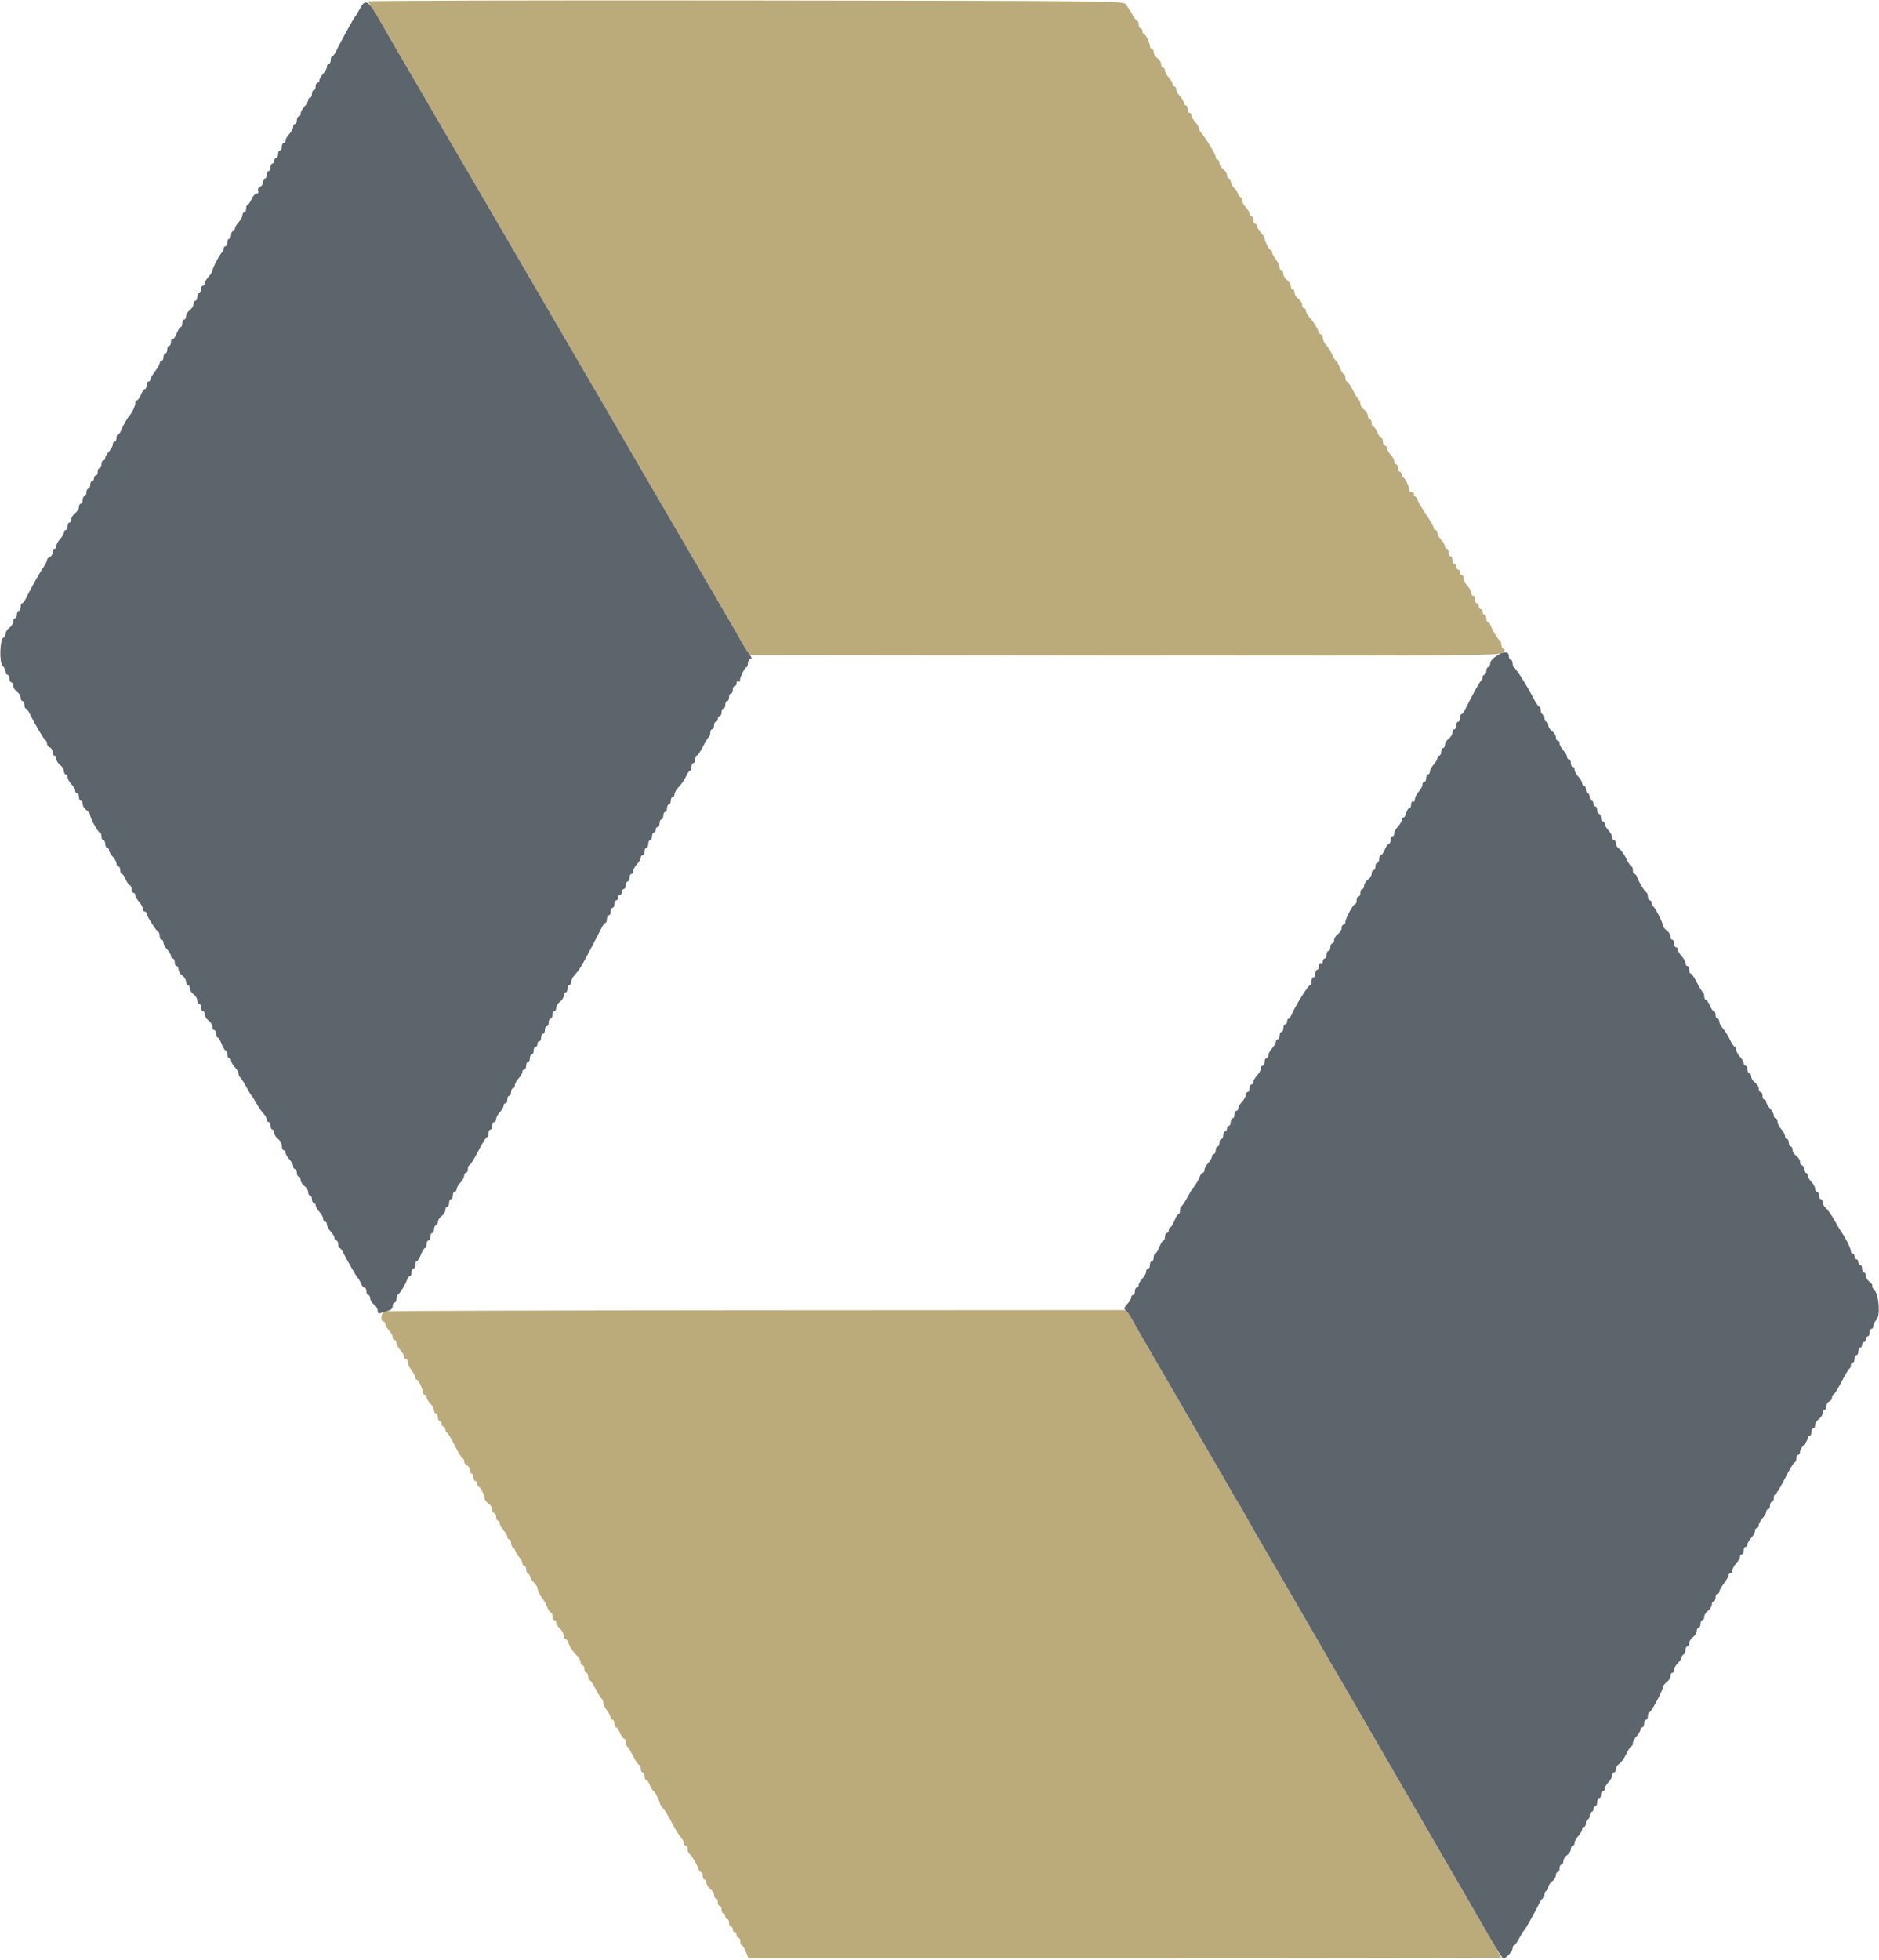 <svg id="svg" version="1.1" xmlns="http://www.w3.org/2000/svg" xmlns:xlink="http://www.w3.org/1999/xlink" width="400" height="417.108" viewBox="0, 0, 400,417.108"><g id="svgg"><path id="path0" d="M78.239 0.306 C 78.480 0.468,79.718 2.400,80.990 4.600 C 83.821 9.496,84.163 10.085,86.800 14.600 C 87.956 16.580,89.240 18.785,89.651 19.500 C 90.063 20.215,90.737 21.385,91.149 22.100 C 91.560 22.815,92.794 24.930,93.890 26.800 C 96.712 31.615,104.015 44.131,107.310 49.800 C 110.707 55.645,110.961 56.082,113.600 60.600 C 114.756 62.580,116.014 64.740,116.394 65.400 C 116.775 66.060,119.926 71.460,123.398 77.400 C 126.870 83.340,130.046 88.785,130.455 89.500 C 131.956 92.119,132.741 93.474,134.800 97.000 C 135.956 98.980,137.214 101.140,137.594 101.800 C 137.975 102.460,141.126 107.860,144.598 113.800 C 148.070 119.740,151.223 125.140,151.604 125.800 C 151.985 126.460,153.244 128.620,154.400 130.600 C 156.668 134.482,157.728 136.317,158.791 138.200 L 159.469 139.400 239.234 139.488 C 311.507 139.567,319.075 139.516,319.800 138.942 C 320.354 138.503,320.446 138.251,320.100 138.121 C 319.825 138.018,319.600 137.603,319.600 137.200 C 319.600 136.797,319.465 136.407,319.300 136.333 C 318.924 136.166,317.625 134.036,317.329 133.100 C 317.207 132.715,316.948 132.400,316.753 132.400 C 316.559 132.400,316.400 132.040,316.400 131.600 C 316.400 131.160,316.220 130.800,316.000 130.800 C 315.780 130.800,315.600 130.530,315.600 130.200 C 315.600 129.870,315.420 129.600,315.200 129.600 C 314.980 129.600,314.800 129.330,314.800 129.000 C 314.800 128.670,314.620 128.400,314.400 128.400 C 314.180 128.400,314.000 128.040,314.000 127.600 C 314.000 127.160,313.820 126.800,313.600 126.800 C 313.380 126.800,313.200 126.522,313.200 126.183 C 313.200 125.844,312.840 125.180,312.400 124.708 C 311.960 124.236,311.600 123.523,311.600 123.125 C 311.600 122.726,311.420 122.400,311.200 122.400 C 310.980 122.400,310.800 122.130,310.800 121.800 C 310.800 121.470,310.620 121.200,310.400 121.200 C 310.180 121.200,310.000 120.930,310.000 120.600 C 310.000 120.270,309.820 120.000,309.600 120.000 C 309.380 120.000,309.200 119.640,309.200 119.200 C 309.200 118.760,309.020 118.400,308.800 118.400 C 308.580 118.400,308.400 118.040,308.400 117.600 C 308.400 117.160,308.220 116.800,308.000 116.800 C 307.780 116.800,307.600 116.564,307.600 116.275 C 307.600 115.987,307.240 115.364,306.800 114.892 C 306.360 114.420,306.000 113.756,306.000 113.417 C 306.000 113.078,305.820 112.800,305.600 112.800 C 305.380 112.800,305.200 112.607,305.200 112.372 C 305.200 112.137,304.705 111.189,304.100 110.265 C 302.119 107.242,301.979 107.007,301.742 106.300 C 301.612 105.915,301.337 105.600,301.130 105.600 C 300.922 105.600,300.864 105.420,301.000 105.200 C 301.136 104.980,300.967 104.800,300.624 104.800 C 300.281 104.800,300.000 104.566,300.000 104.280 C 300.000 103.544,299.059 101.607,298.700 101.603 C 298.535 101.601,298.400 101.330,298.400 101.000 C 298.400 100.670,298.220 100.400,298.000 100.400 C 297.780 100.400,297.600 100.040,297.600 99.600 C 297.600 99.160,297.420 98.800,297.200 98.800 C 296.980 98.800,296.800 98.522,296.800 98.183 C 296.800 97.844,296.440 97.180,296.000 96.708 C 295.560 96.236,295.200 95.613,295.200 95.325 C 295.200 95.036,295.020 94.800,294.800 94.800 C 294.580 94.800,294.400 94.440,294.400 94.000 C 294.400 93.560,294.242 93.200,294.049 93.200 C 293.855 93.200,293.473 92.660,293.200 92.000 C 292.927 91.340,292.545 90.800,292.351 90.800 C 292.158 90.800,292.000 90.440,292.000 90.000 C 292.000 89.560,291.820 89.200,291.600 89.200 C 291.380 89.200,291.200 88.880,291.200 88.488 C 291.200 88.097,290.840 87.517,290.400 87.200 C 289.960 86.883,289.600 86.318,289.600 85.945 C 289.600 85.572,289.465 85.207,289.300 85.133 C 289.135 85.060,288.567 84.145,288.037 83.100 C 287.508 82.055,286.923 81.200,286.737 81.200 C 286.552 81.200,286.400 80.840,286.400 80.400 C 286.400 79.960,286.254 79.600,286.075 79.600 C 285.896 79.600,285.502 78.970,285.200 78.200 C 284.898 77.430,284.548 76.800,284.423 76.800 C 284.298 76.800,283.936 76.215,283.620 75.500 C 283.303 74.785,282.720 73.851,282.322 73.425 C 281.925 72.998,281.600 72.323,281.600 71.925 C 281.600 71.526,281.441 71.200,281.247 71.200 C 281.052 71.200,280.788 70.885,280.658 70.500 C 280.376 69.660,279.652 68.531,278.700 67.446 C 278.315 67.008,278.000 66.413,278.000 66.125 C 278.000 65.836,277.820 65.600,277.600 65.600 C 277.380 65.600,277.200 65.280,277.200 64.888 C 277.200 64.497,276.840 63.917,276.400 63.600 C 275.960 63.283,275.600 62.703,275.600 62.312 C 275.600 61.920,275.420 61.600,275.200 61.600 C 274.980 61.600,274.800 61.280,274.800 60.888 C 274.800 60.497,274.440 59.917,274.000 59.600 C 273.560 59.283,273.200 58.703,273.200 58.312 C 273.200 57.920,273.020 57.600,272.800 57.600 C 272.580 57.600,272.396 57.285,272.391 56.900 C 272.386 56.515,272.030 55.750,271.600 55.200 C 271.170 54.650,270.814 53.975,270.809 53.700 C 270.804 53.425,270.665 53.199,270.500 53.197 C 270.189 53.194,269.200 51.297,269.200 50.704 C 269.200 50.518,268.840 49.980,268.400 49.508 C 267.960 49.036,267.600 48.413,267.600 48.125 C 267.600 47.836,267.420 47.600,267.200 47.600 C 266.980 47.600,266.800 47.240,266.800 46.800 C 266.800 46.360,266.620 46.000,266.400 46.000 C 266.180 46.000,266.000 45.764,266.000 45.475 C 266.000 45.187,265.640 44.564,265.200 44.092 C 264.760 43.620,264.400 42.971,264.400 42.650 C 264.400 42.329,264.233 42.007,264.030 41.933 C 263.826 41.860,263.601 41.530,263.530 41.200 C 263.458 40.870,263.085 40.309,262.700 39.953 C 262.315 39.597,262.000 39.012,262.000 38.653 C 262.000 38.294,261.820 38.000,261.600 38.000 C 261.380 38.000,261.200 37.680,261.200 37.288 C 261.200 36.897,260.840 36.317,260.400 36.000 C 259.960 35.683,259.600 35.103,259.600 34.712 C 259.600 34.320,259.420 34.000,259.200 34.000 C 258.980 34.000,258.800 33.726,258.800 33.390 C 258.800 32.862,256.788 29.545,255.601 28.117 C 255.381 27.851,255.200 27.439,255.200 27.200 C 255.200 26.962,254.840 26.380,254.400 25.908 C 253.960 25.436,253.600 24.813,253.600 24.525 C 253.600 24.236,253.420 24.000,253.200 24.000 C 252.980 24.000,252.800 23.640,252.800 23.200 C 252.800 22.760,252.620 22.400,252.400 22.400 C 252.180 22.400,252.000 22.164,252.000 21.875 C 252.000 21.587,251.640 20.964,251.200 20.492 C 250.760 20.020,250.400 19.356,250.400 19.017 C 250.400 18.678,250.220 18.400,250.000 18.400 C 249.780 18.400,249.600 18.164,249.600 17.875 C 249.600 17.587,249.240 16.964,248.800 16.492 C 248.360 16.020,248.000 15.356,248.000 15.017 C 248.000 14.678,247.820 14.400,247.600 14.400 C 247.380 14.400,247.200 14.080,247.200 13.688 C 247.200 13.297,246.840 12.717,246.400 12.400 C 245.960 12.083,245.600 11.503,245.600 11.112 C 245.600 10.720,245.420 10.400,245.200 10.400 C 244.980 10.400,244.800 10.166,244.800 9.880 C 244.800 9.144,243.859 7.207,243.500 7.203 C 243.335 7.201,243.200 6.930,243.200 6.600 C 243.200 6.270,243.020 6.000,242.800 6.000 C 242.580 6.000,242.400 5.640,242.400 5.200 C 242.400 4.760,242.250 4.400,242.068 4.400 C 241.885 4.400,241.480 3.905,241.168 3.300 C 240.856 2.695,240.511 2.110,240.401 2.000 C 240.290 1.890,240.000 1.440,239.756 1.000 C 239.315 0.205,238.849 0.199,158.556 0.106 C 114.140 0.054,77.997 0.144,78.239 0.306 M81.900 279.076 C 81.158 279.270,80.885 281.200,81.600 281.200 C 81.820 281.200,82.000 281.436,82.000 281.725 C 82.000 282.013,82.360 282.636,82.800 283.108 C 83.240 283.580,83.600 284.244,83.600 284.583 C 83.600 284.922,83.780 285.200,84.000 285.200 C 84.220 285.200,84.400 285.478,84.400 285.817 C 84.400 286.156,84.760 286.820,85.200 287.292 C 85.640 287.764,86.000 288.387,86.000 288.675 C 86.000 288.964,86.180 289.200,86.400 289.200 C 86.620 289.200,86.804 289.515,86.809 289.900 C 86.814 290.285,87.170 291.050,87.600 291.600 C 88.030 292.150,88.386 292.825,88.391 293.100 C 88.396 293.375,88.535 293.601,88.700 293.603 C 89.059 293.607,90.000 295.544,90.000 296.280 C 90.000 296.566,90.180 296.800,90.400 296.800 C 90.620 296.800,90.800 297.036,90.800 297.325 C 90.800 297.613,91.160 298.236,91.600 298.708 C 92.040 299.180,92.400 299.844,92.400 300.183 C 92.400 300.522,92.580 300.800,92.800 300.800 C 93.020 300.800,93.200 301.160,93.200 301.600 C 93.200 302.040,93.380 302.400,93.600 302.400 C 93.820 302.400,94.000 302.670,94.000 303.000 C 94.000 303.330,94.180 303.600,94.400 303.600 C 94.620 303.600,94.800 303.870,94.800 304.200 C 94.800 304.530,94.935 304.803,95.100 304.806 C 95.265 304.810,96.026 306.070,96.791 307.606 C 97.556 309.143,98.321 310.400,98.491 310.400 C 98.661 310.400,98.800 310.676,98.800 311.013 C 98.800 311.349,99.070 311.729,99.400 311.855 C 99.730 311.982,100.000 312.426,100.000 312.843 C 100.000 313.259,100.180 313.600,100.400 313.600 C 100.620 313.600,100.800 313.960,100.800 314.400 C 100.800 314.840,100.980 315.200,101.200 315.200 C 101.420 315.200,101.600 315.470,101.600 315.800 C 101.600 316.130,101.735 316.401,101.900 316.403 C 102.237 316.407,103.200 318.325,103.200 318.991 C 103.200 319.229,103.560 319.683,104.000 320.000 C 104.440 320.317,104.800 320.897,104.800 321.288 C 104.800 321.680,104.980 322.000,105.200 322.000 C 105.420 322.000,105.600 322.360,105.600 322.800 C 105.600 323.240,105.780 323.600,106.000 323.600 C 106.220 323.600,106.400 323.878,106.400 324.217 C 106.400 324.556,106.760 325.220,107.200 325.692 C 107.640 326.164,108.000 326.787,108.000 327.075 C 108.000 327.364,108.180 327.600,108.400 327.600 C 108.620 327.600,108.800 327.945,108.800 328.367 C 108.800 328.788,108.967 329.193,109.170 329.267 C 109.374 329.340,109.599 329.663,109.670 329.984 C 109.742 330.306,110.115 330.925,110.500 331.360 C 110.885 331.795,111.200 332.387,111.200 332.675 C 111.200 332.964,111.380 333.200,111.600 333.200 C 111.820 333.200,112.000 333.545,112.000 333.967 C 112.000 334.388,112.167 334.793,112.370 334.867 C 112.574 334.940,112.799 335.270,112.870 335.600 C 112.942 335.930,113.315 336.491,113.700 336.847 C 114.085 337.203,114.400 337.700,114.400 337.952 C 114.400 338.422,115.215 340.040,115.632 340.400 C 115.760 340.510,116.119 341.185,116.430 341.900 C 116.741 342.615,117.131 343.200,117.298 343.200 C 117.464 343.200,117.600 343.560,117.600 344.000 C 117.600 344.440,117.780 344.800,118.000 344.800 C 118.220 344.800,118.400 345.042,118.400 345.338 C 118.400 345.634,118.760 346.202,119.200 346.600 C 119.640 346.998,120.000 347.656,120.000 348.062 C 120.000 348.468,120.159 348.800,120.353 348.800 C 120.548 348.800,120.812 349.115,120.942 349.500 C 121.265 350.462,122.063 351.661,122.900 352.441 C 123.285 352.800,123.600 353.388,123.600 353.747 C 123.600 354.106,123.780 354.400,124.000 354.400 C 124.220 354.400,124.400 354.760,124.400 355.200 C 124.400 355.640,124.580 356.000,124.800 356.000 C 125.020 356.000,125.200 356.360,125.200 356.800 C 125.200 357.240,125.352 357.600,125.537 357.600 C 125.723 357.600,126.308 358.455,126.837 359.500 C 127.367 360.545,127.935 361.460,128.100 361.533 C 128.265 361.607,128.404 361.967,128.409 362.333 C 128.414 362.700,128.770 363.450,129.200 364.000 C 129.630 364.550,129.986 365.225,129.991 365.500 C 129.996 365.775,130.180 366.000,130.400 366.000 C 130.620 366.000,130.800 366.360,130.800 366.800 C 130.800 367.240,130.958 367.600,131.151 367.600 C 131.345 367.600,131.727 368.140,132.000 368.800 C 132.273 369.460,132.655 370.000,132.849 370.000 C 133.042 370.000,133.200 370.345,133.200 370.767 C 133.200 371.188,133.335 371.593,133.500 371.667 C 133.665 371.740,134.233 372.655,134.763 373.700 C 135.292 374.745,135.877 375.600,136.063 375.600 C 136.248 375.600,136.400 375.960,136.400 376.400 C 136.400 376.840,136.580 377.200,136.800 377.200 C 137.020 377.200,137.200 377.560,137.200 378.000 C 137.200 378.440,137.358 378.800,137.551 378.800 C 137.745 378.800,138.127 379.340,138.400 380.000 C 138.673 380.660,139.011 381.200,139.151 381.200 C 139.389 381.200,140.396 383.199,140.506 383.888 C 140.533 384.059,140.835 384.501,141.178 384.869 C 141.520 385.237,142.340 386.587,143.000 387.869 C 143.660 389.151,144.515 390.549,144.900 390.975 C 145.285 391.402,145.600 391.987,145.600 392.275 C 145.600 392.564,145.780 392.800,146.000 392.800 C 146.220 392.800,146.400 393.145,146.400 393.567 C 146.400 393.988,146.535 394.393,146.700 394.467 C 147.076 394.634,148.375 396.764,148.671 397.700 C 148.793 398.085,149.052 398.400,149.247 398.400 C 149.441 398.400,149.600 398.760,149.600 399.200 C 149.600 399.640,149.780 400.000,150.000 400.000 C 150.220 400.000,150.400 400.320,150.400 400.712 C 150.400 401.103,150.760 401.683,151.200 402.000 C 151.640 402.317,152.000 402.897,152.000 403.288 C 152.000 403.680,152.180 404.000,152.400 404.000 C 152.620 404.000,152.800 404.360,152.800 404.800 C 152.800 405.240,152.980 405.600,153.200 405.600 C 153.420 405.600,153.600 405.960,153.600 406.400 C 153.600 406.840,153.780 407.200,154.000 407.200 C 154.220 407.200,154.400 407.470,154.400 407.800 C 154.400 408.130,154.580 408.400,154.800 408.400 C 155.020 408.400,155.200 408.760,155.200 409.200 C 155.200 409.640,155.380 410.000,155.600 410.000 C 155.820 410.000,156.000 410.270,156.000 410.600 C 156.000 410.930,156.180 411.200,156.400 411.200 C 156.620 411.200,156.800 411.470,156.800 411.800 C 156.800 412.130,156.980 412.400,157.200 412.400 C 157.420 412.400,157.600 412.760,157.600 413.200 C 157.600 413.640,157.746 414.000,157.925 414.000 C 158.104 414.000,158.498 414.630,158.800 415.400 L 159.349 416.800 239.475 416.800 C 283.544 416.800,319.600 416.733,319.600 416.652 C 319.600 416.570,318.406 414.455,316.946 411.952 C 315.486 409.448,313.956 406.815,313.546 406.100 C 312.212 403.774,306.936 394.663,304.802 391.000 C 303.985 389.598,292.651 370.014,291.549 368.100 C 291.137 367.385,290.463 366.215,290.051 365.500 C 289.640 364.785,288.356 362.580,287.200 360.600 C 284.414 355.830,284.579 356.114,277.800 344.400 C 270.906 332.487,271.119 332.854,268.397 328.200 C 267.239 326.220,265.750 323.610,265.088 322.400 C 264.426 321.190,263.750 320.020,263.585 319.800 C 263.420 319.580,262.906 318.725,262.443 317.900 C 261.340 315.937,261.002 315.352,254.989 305.000 C 252.178 300.160,248.263 293.410,246.290 290.000 C 244.317 286.590,242.335 283.170,241.886 282.400 C 241.437 281.630,240.816 280.505,240.505 279.900 L 239.941 278.800 161.271 278.846 C 118.002 278.872,82.285 278.975,81.900 279.076 " stroke="none" fill="#bbab7b" fill-rule="evenodd"></path><path id="path1" d="M76.595 1.900 C 76.162 2.725,75.696 3.490,75.558 3.600 C 75.331 3.783,72.490 8.954,71.440 11.097 C 71.198 11.590,70.865 11.995,70.700 11.997 C 70.535 11.999,70.400 12.360,70.400 12.800 C 70.400 13.240,70.220 13.600,70.000 13.600 C 69.780 13.600,69.600 13.878,69.600 14.217 C 69.600 14.556,69.240 15.220,68.800 15.692 C 68.360 16.164,68.000 16.787,68.000 17.075 C 68.000 17.364,67.820 17.600,67.600 17.600 C 67.380 17.600,67.200 17.960,67.200 18.400 C 67.200 18.840,67.020 19.200,66.800 19.200 C 66.580 19.200,66.400 19.560,66.400 20.000 C 66.400 20.440,66.220 20.800,66.000 20.800 C 65.780 20.800,65.600 21.036,65.600 21.325 C 65.600 21.613,65.240 22.236,64.800 22.708 C 64.360 23.180,64.000 23.844,64.000 24.183 C 64.000 24.522,63.820 24.800,63.600 24.800 C 63.380 24.800,63.200 25.160,63.200 25.600 C 63.200 26.040,63.020 26.400,62.800 26.400 C 62.580 26.400,62.400 26.678,62.400 27.017 C 62.400 27.356,62.040 28.020,61.600 28.492 C 61.160 28.964,60.800 29.587,60.800 29.875 C 60.800 30.164,60.620 30.400,60.400 30.400 C 60.180 30.400,60.000 30.760,60.000 31.200 C 60.000 31.640,59.820 32.000,59.600 32.000 C 59.380 32.000,59.200 32.360,59.200 32.800 C 59.200 33.240,59.020 33.600,58.800 33.600 C 58.580 33.600,58.400 33.870,58.400 34.200 C 58.400 34.530,58.220 34.800,58.000 34.800 C 57.780 34.800,57.600 35.160,57.600 35.600 C 57.600 36.040,57.420 36.400,57.200 36.400 C 56.980 36.400,56.800 36.760,56.800 37.200 C 56.800 37.640,56.620 38.000,56.400 38.000 C 56.180 38.000,56.000 38.341,56.000 38.757 C 56.000 39.174,55.711 39.625,55.358 39.761 C 54.992 39.901,54.815 40.263,54.946 40.603 C 55.081 40.955,54.948 41.200,54.621 41.200 C 54.316 41.200,53.828 41.740,53.536 42.400 C 53.244 43.060,52.869 43.600,52.702 43.600 C 52.536 43.600,52.400 43.960,52.400 44.400 C 52.400 44.840,52.220 45.200,52.000 45.200 C 51.780 45.200,51.600 45.478,51.600 45.817 C 51.600 46.156,51.240 46.820,50.800 47.292 C 50.360 47.764,50.000 48.387,50.000 48.675 C 50.000 48.964,49.820 49.200,49.600 49.200 C 49.380 49.200,49.200 49.560,49.200 50.000 C 49.200 50.440,49.020 50.800,48.800 50.800 C 48.580 50.800,48.400 51.160,48.400 51.600 C 48.400 52.040,48.220 52.400,48.000 52.400 C 47.780 52.400,47.600 52.655,47.600 52.967 C 47.600 53.278,47.465 53.593,47.300 53.667 C 46.935 53.829,45.200 57.124,45.200 57.655 C 45.200 57.863,44.840 58.420,44.400 58.892 C 43.960 59.364,43.600 59.987,43.600 60.275 C 43.600 60.564,43.420 60.800,43.200 60.800 C 42.980 60.800,42.800 61.160,42.800 61.600 C 42.800 62.040,42.620 62.400,42.400 62.400 C 42.180 62.400,42.000 62.760,42.000 63.200 C 42.000 63.640,41.820 64.000,41.600 64.000 C 41.380 64.000,41.200 64.320,41.200 64.712 C 41.200 65.103,40.840 65.683,40.400 66.000 C 39.960 66.317,39.600 66.897,39.600 67.288 C 39.600 67.680,39.420 68.000,39.200 68.000 C 38.980 68.000,38.800 68.360,38.800 68.800 C 38.800 69.240,38.654 69.600,38.475 69.600 C 38.296 69.600,37.905 70.222,37.607 70.982 C 37.309 71.742,36.915 72.271,36.732 72.158 C 36.550 72.045,36.400 72.323,36.400 72.776 C 36.400 73.229,36.220 73.600,36.000 73.600 C 35.780 73.600,35.600 73.960,35.600 74.400 C 35.600 74.840,35.420 75.200,35.200 75.200 C 34.980 75.200,34.800 75.560,34.800 76.000 C 34.800 76.440,34.620 76.800,34.400 76.800 C 34.180 76.800,34.000 77.008,34.000 77.262 C 34.000 77.516,33.550 78.314,33.000 79.036 C 32.450 79.757,32.000 80.539,32.000 80.773 C 32.000 81.008,31.820 81.200,31.600 81.200 C 31.380 81.200,31.200 81.560,31.200 82.000 C 31.200 82.440,31.042 82.800,30.849 82.800 C 30.655 82.800,30.273 83.340,30.000 84.000 C 29.727 84.660,29.345 85.200,29.151 85.200 C 28.958 85.200,28.800 85.472,28.800 85.805 C 28.800 86.361,28.078 87.922,27.600 88.400 C 27.204 88.796,25.946 91.015,25.729 91.700 C 25.607 92.085,25.348 92.400,25.153 92.400 C 24.959 92.400,24.800 92.760,24.800 93.200 C 24.800 93.640,24.620 94.000,24.400 94.000 C 24.180 94.000,24.000 94.278,24.000 94.617 C 24.000 94.956,23.640 95.620,23.200 96.092 C 22.760 96.564,22.400 97.187,22.400 97.475 C 22.400 97.764,22.220 98.000,22.000 98.000 C 21.780 98.000,21.600 98.360,21.600 98.800 C 21.600 99.240,21.420 99.600,21.200 99.600 C 20.980 99.600,20.800 99.960,20.800 100.400 C 20.800 100.840,20.620 101.200,20.400 101.200 C 20.180 101.200,20.000 101.470,20.000 101.800 C 20.000 102.130,19.820 102.400,19.600 102.400 C 19.380 102.400,19.200 102.760,19.200 103.200 C 19.200 103.640,19.020 104.000,18.800 104.000 C 18.580 104.000,18.400 104.360,18.400 104.800 C 18.400 105.240,18.220 105.600,18.000 105.600 C 17.780 105.600,17.600 105.960,17.600 106.400 C 17.600 106.840,17.420 107.200,17.200 107.200 C 16.980 107.200,16.800 107.520,16.800 107.912 C 16.800 108.303,16.440 108.883,16.000 109.200 C 15.560 109.517,15.200 110.097,15.200 110.488 C 15.200 110.880,15.020 111.200,14.800 111.200 C 14.580 111.200,14.400 111.560,14.400 112.000 C 14.400 112.440,14.220 112.800,14.000 112.800 C 13.780 112.800,13.600 113.036,13.600 113.325 C 13.600 113.613,13.240 114.236,12.800 114.708 C 12.360 115.180,12.000 115.844,12.000 116.183 C 12.000 116.522,11.820 116.800,11.600 116.800 C 11.380 116.800,11.200 117.141,11.200 117.557 C 11.200 117.974,10.930 118.418,10.600 118.545 C 10.270 118.671,10.000 118.978,10.000 119.226 C 10.000 119.474,9.638 120.185,9.195 120.807 C 8.463 121.835,6.549 125.246,5.441 127.497 C 5.199 127.990,4.865 128.395,4.700 128.397 C 4.535 128.399,4.400 128.760,4.400 129.200 C 4.400 129.640,4.220 130.000,4.000 130.000 C 3.780 130.000,3.600 130.360,3.600 130.800 C 3.600 131.240,3.420 131.600,3.200 131.600 C 2.980 131.600,2.800 131.920,2.800 132.312 C 2.800 132.703,2.440 133.283,2.000 133.600 C 1.560 133.917,1.200 134.482,1.200 134.855 C 1.200 135.228,1.002 135.599,0.761 135.680 C -0.023 135.941,-0.197 140.946,0.551 141.694 C 0.908 142.051,1.200 142.626,1.200 142.971 C 1.200 143.317,1.380 143.600,1.600 143.600 C 1.820 143.600,2.000 143.960,2.000 144.400 C 2.000 144.840,2.180 145.200,2.400 145.200 C 2.620 145.200,2.800 145.520,2.800 145.912 C 2.800 146.303,3.160 146.883,3.600 147.200 C 4.040 147.517,4.400 148.097,4.400 148.488 C 4.400 148.880,4.580 149.200,4.800 149.200 C 5.020 149.200,5.200 149.560,5.200 150.000 C 5.200 150.440,5.335 150.801,5.500 150.803 C 5.665 150.805,5.996 151.210,6.236 151.703 C 7.333 153.958,9.366 157.413,9.667 157.533 C 9.850 157.607,10.000 157.927,10.000 158.246 C 10.000 158.564,10.270 158.929,10.600 159.055 C 10.930 159.182,11.200 159.626,11.200 160.043 C 11.200 160.459,11.380 160.800,11.600 160.800 C 11.820 160.800,12.000 161.120,12.000 161.512 C 12.000 161.903,12.360 162.483,12.800 162.800 C 13.240 163.117,13.600 163.697,13.600 164.088 C 13.600 164.480,13.780 164.800,14.000 164.800 C 14.220 164.800,14.400 165.078,14.400 165.417 C 14.400 165.756,14.760 166.420,15.200 166.892 C 15.640 167.364,16.000 167.987,16.000 168.275 C 16.000 168.564,16.180 168.800,16.400 168.800 C 16.620 168.800,16.800 169.160,16.800 169.600 C 16.800 170.040,16.980 170.400,17.200 170.400 C 17.420 170.400,17.600 170.720,17.600 171.112 C 17.600 171.503,17.960 172.083,18.400 172.400 C 18.840 172.717,19.200 173.190,19.200 173.451 C 19.200 174.142,20.892 177.200,21.274 177.200 C 21.453 177.200,21.600 177.560,21.600 178.000 C 21.600 178.440,21.780 178.800,22.000 178.800 C 22.220 178.800,22.400 179.160,22.400 179.600 C 22.400 180.040,22.580 180.400,22.800 180.400 C 23.020 180.400,23.200 180.636,23.200 180.925 C 23.200 181.213,23.560 181.836,24.000 182.308 C 24.440 182.780,24.800 183.444,24.800 183.783 C 24.800 184.122,24.980 184.400,25.200 184.400 C 25.420 184.400,25.600 184.760,25.600 185.200 C 25.600 185.640,25.758 186.000,25.951 186.000 C 26.145 186.000,26.527 186.540,26.800 187.200 C 27.073 187.860,27.455 188.400,27.649 188.400 C 27.842 188.400,28.000 188.760,28.000 189.200 C 28.000 189.640,28.180 190.000,28.400 190.000 C 28.620 190.000,28.800 190.236,28.800 190.525 C 28.800 190.813,29.160 191.436,29.600 191.908 C 30.040 192.380,30.400 193.044,30.400 193.383 C 30.400 193.722,30.580 194.000,30.800 194.000 C 31.020 194.000,31.200 194.184,31.200 194.409 C 31.200 194.894,33.269 198.142,33.700 198.333 C 33.865 198.407,34.000 198.812,34.000 199.233 C 34.000 199.655,34.180 200.000,34.400 200.000 C 34.620 200.000,34.800 200.278,34.800 200.617 C 34.800 200.956,35.160 201.620,35.600 202.092 C 36.040 202.564,36.400 203.187,36.400 203.475 C 36.400 203.764,36.580 204.000,36.800 204.000 C 37.020 204.000,37.200 204.360,37.200 204.800 C 37.200 205.240,37.380 205.600,37.600 205.600 C 37.820 205.600,38.000 205.920,38.000 206.312 C 38.000 206.703,38.360 207.283,38.800 207.600 C 39.240 207.917,39.600 208.497,39.600 208.888 C 39.600 209.280,39.780 209.600,40.000 209.600 C 40.220 209.600,40.400 209.920,40.400 210.312 C 40.400 210.703,40.760 211.283,41.200 211.600 C 41.640 211.917,42.000 212.497,42.000 212.888 C 42.000 213.280,42.180 213.600,42.400 213.600 C 42.620 213.600,42.800 213.960,42.800 214.400 C 42.800 214.840,42.980 215.200,43.200 215.200 C 43.420 215.200,43.600 215.520,43.600 215.912 C 43.600 216.303,43.960 216.883,44.400 217.200 C 44.840 217.517,45.200 218.097,45.200 218.488 C 45.200 218.880,45.380 219.200,45.600 219.200 C 45.820 219.200,46.000 219.560,46.000 220.000 C 46.000 220.440,46.146 220.800,46.325 220.800 C 46.504 220.800,46.898 221.430,47.200 222.200 C 47.502 222.970,47.896 223.600,48.075 223.600 C 48.254 223.600,48.400 223.960,48.400 224.400 C 48.400 224.840,48.580 225.200,48.800 225.200 C 49.020 225.200,49.200 225.436,49.200 225.725 C 49.200 226.013,49.560 226.636,50.000 227.108 C 50.440 227.580,50.800 228.229,50.800 228.550 C 50.800 228.871,50.935 229.193,51.100 229.267 C 51.265 229.340,51.837 230.210,52.370 231.200 C 52.904 232.190,53.444 233.090,53.570 233.200 C 53.697 233.310,54.151 234.030,54.580 234.800 C 55.009 235.570,55.684 236.549,56.080 236.975 C 56.476 237.402,56.800 237.987,56.800 238.275 C 56.800 238.564,56.980 238.800,57.200 238.800 C 57.420 238.800,57.600 239.160,57.600 239.600 C 57.600 240.040,57.780 240.400,58.000 240.400 C 58.220 240.400,58.400 240.720,58.400 241.112 C 58.400 241.503,58.760 242.083,59.200 242.400 C 59.640 242.717,60.000 243.387,60.000 243.888 C 60.000 244.390,60.180 244.800,60.400 244.800 C 60.620 244.800,60.800 245.036,60.800 245.325 C 60.800 245.613,61.160 246.236,61.600 246.708 C 62.040 247.180,62.400 247.844,62.400 248.183 C 62.400 248.522,62.580 248.800,62.800 248.800 C 63.020 248.800,63.200 249.160,63.200 249.600 C 63.200 250.040,63.380 250.400,63.600 250.400 C 63.820 250.400,64.000 250.720,64.000 251.112 C 64.000 251.503,64.360 252.083,64.800 252.400 C 65.240 252.717,65.600 253.297,65.600 253.688 C 65.600 254.080,65.780 254.400,66.000 254.400 C 66.220 254.400,66.400 254.760,66.400 255.200 C 66.400 255.640,66.580 256.000,66.800 256.000 C 67.020 256.000,67.200 256.236,67.200 256.525 C 67.200 256.813,67.560 257.436,68.000 257.908 C 68.440 258.380,68.800 259.044,68.800 259.383 C 68.800 259.722,68.980 260.000,69.200 260.000 C 69.420 260.000,69.600 260.278,69.600 260.617 C 69.600 260.956,69.960 261.620,70.400 262.092 C 70.840 262.564,71.200 263.187,71.200 263.475 C 71.200 263.764,71.380 264.000,71.600 264.000 C 71.820 264.000,72.000 264.360,72.000 264.800 C 72.000 265.240,72.135 265.601,72.300 265.603 C 72.465 265.605,72.795 266.010,73.033 266.503 C 73.804 268.100,75.690 271.384,76.191 272.000 C 76.459 272.330,76.790 272.915,76.927 273.300 C 77.063 273.685,77.361 274.000,77.587 274.000 C 77.814 274.000,78.000 274.360,78.000 274.800 C 78.000 275.240,78.180 275.600,78.400 275.600 C 78.620 275.600,78.800 275.920,78.800 276.312 C 78.800 276.703,79.160 277.283,79.600 277.600 C 80.040 277.917,80.400 278.516,80.400 278.931 C 80.400 279.457,80.593 279.612,81.037 279.441 C 81.388 279.307,82.108 279.088,82.637 278.955 C 83.230 278.806,83.600 278.422,83.600 277.957 C 83.600 277.540,83.780 277.200,84.000 277.200 C 84.220 277.200,84.400 276.855,84.400 276.433 C 84.400 276.012,84.535 275.607,84.700 275.533 C 85.076 275.366,86.375 273.236,86.671 272.300 C 86.793 271.915,87.052 271.600,87.247 271.600 C 87.441 271.600,87.600 271.240,87.600 270.800 C 87.600 270.360,87.780 270.000,88.000 270.000 C 88.220 270.000,88.400 269.640,88.400 269.200 C 88.400 268.760,88.546 268.400,88.725 268.400 C 88.904 268.400,89.298 267.770,89.600 267.000 C 89.902 266.230,90.296 265.600,90.475 265.600 C 90.654 265.600,90.800 265.240,90.800 264.800 C 90.800 264.360,90.980 264.000,91.200 264.000 C 91.420 264.000,91.600 263.640,91.600 263.200 C 91.600 262.760,91.780 262.400,92.000 262.400 C 92.220 262.400,92.400 262.040,92.400 261.600 C 92.400 261.160,92.580 260.800,92.800 260.800 C 93.020 260.800,93.200 260.480,93.200 260.088 C 93.200 259.697,93.560 259.117,94.000 258.800 C 94.440 258.483,94.800 257.903,94.800 257.512 C 94.800 257.120,94.980 256.800,95.200 256.800 C 95.420 256.800,95.600 256.440,95.600 256.000 C 95.600 255.560,95.780 255.200,96.000 255.200 C 96.220 255.200,96.400 254.840,96.400 254.400 C 96.400 253.960,96.580 253.600,96.800 253.600 C 97.020 253.600,97.200 253.364,97.200 253.075 C 97.200 252.787,97.560 252.164,98.000 251.692 C 98.440 251.220,98.800 250.556,98.800 250.217 C 98.800 249.878,98.980 249.600,99.200 249.600 C 99.420 249.600,99.600 249.240,99.600 248.800 C 99.600 248.360,99.745 248.000,99.922 248.000 C 100.099 248.000,100.938 246.650,101.787 245.000 C 102.636 243.350,103.481 242.000,103.665 242.000 C 103.849 242.000,104.000 241.640,104.000 241.200 C 104.000 240.760,104.180 240.400,104.400 240.400 C 104.620 240.400,104.800 240.040,104.800 239.600 C 104.800 239.160,104.980 238.800,105.200 238.800 C 105.420 238.800,105.600 238.522,105.600 238.183 C 105.600 237.844,105.960 237.180,106.400 236.708 C 106.840 236.236,107.200 235.613,107.200 235.325 C 107.200 235.036,107.380 234.800,107.600 234.800 C 107.820 234.800,108.000 234.440,108.000 234.000 C 108.000 233.560,108.180 233.200,108.400 233.200 C 108.620 233.200,108.800 232.840,108.800 232.400 C 108.800 231.960,108.980 231.600,109.200 231.600 C 109.420 231.600,109.600 231.322,109.600 230.983 C 109.600 230.644,109.960 229.980,110.400 229.508 C 110.840 229.036,111.200 228.413,111.200 228.125 C 111.200 227.836,111.380 227.600,111.600 227.600 C 111.820 227.600,112.000 227.240,112.000 226.800 C 112.000 226.360,112.180 226.000,112.400 226.000 C 112.620 226.000,112.800 225.640,112.800 225.200 C 112.800 224.760,112.980 224.400,113.200 224.400 C 113.420 224.400,113.600 224.040,113.600 223.600 C 113.600 223.160,113.780 222.800,114.000 222.800 C 114.220 222.800,114.400 222.530,114.400 222.200 C 114.400 221.870,114.580 221.600,114.800 221.600 C 115.020 221.600,115.200 221.240,115.200 220.800 C 115.200 220.360,115.380 220.000,115.600 220.000 C 115.820 220.000,116.000 219.640,116.000 219.200 C 116.000 218.760,116.180 218.400,116.400 218.400 C 116.620 218.400,116.800 218.040,116.800 217.600 C 116.800 217.160,116.980 216.800,117.200 216.800 C 117.420 216.800,117.600 216.440,117.600 216.000 C 117.600 215.560,117.780 215.200,118.000 215.200 C 118.220 215.200,118.400 214.880,118.400 214.488 C 118.400 214.097,118.760 213.517,119.200 213.200 C 119.640 212.883,120.000 212.303,120.000 211.912 C 120.000 211.520,120.180 211.200,120.400 211.200 C 120.620 211.200,120.800 210.840,120.800 210.400 C 120.800 209.960,120.980 209.600,121.200 209.600 C 121.420 209.600,121.600 209.317,121.600 208.971 C 121.600 208.626,121.825 208.092,122.100 207.785 C 123.328 206.416,123.686 205.844,125.642 202.134 C 126.783 199.970,127.915 197.796,128.158 197.303 C 128.401 196.810,128.735 196.405,128.900 196.403 C 129.065 196.401,129.200 196.040,129.200 195.600 C 129.200 195.160,129.380 194.800,129.600 194.800 C 129.820 194.800,130.000 194.440,130.000 194.000 C 130.000 193.560,130.180 193.200,130.400 193.200 C 130.620 193.200,130.800 192.840,130.800 192.400 C 130.800 191.960,130.980 191.600,131.200 191.600 C 131.420 191.600,131.600 191.330,131.600 191.000 C 131.600 190.670,131.780 190.400,132.000 190.400 C 132.220 190.400,132.400 190.130,132.400 189.800 C 132.400 189.470,132.580 189.200,132.800 189.200 C 133.020 189.200,133.200 188.840,133.200 188.400 C 133.200 187.960,133.380 187.600,133.600 187.600 C 133.820 187.600,134.000 187.240,134.000 186.800 C 134.000 186.360,134.180 186.000,134.400 186.000 C 134.620 186.000,134.800 185.722,134.800 185.383 C 134.800 185.044,135.160 184.380,135.600 183.908 C 136.040 183.436,136.400 182.813,136.400 182.525 C 136.400 182.236,136.580 182.000,136.800 182.000 C 137.020 182.000,137.200 181.640,137.200 181.200 C 137.200 180.760,137.380 180.400,137.600 180.400 C 137.820 180.400,138.000 180.040,138.000 179.600 C 138.000 179.160,138.180 178.800,138.400 178.800 C 138.620 178.800,138.800 178.440,138.800 178.000 C 138.800 177.560,138.980 177.200,139.200 177.200 C 139.420 177.200,139.600 176.930,139.600 176.600 C 139.600 176.270,139.780 176.000,140.000 176.000 C 140.220 176.000,140.400 175.640,140.400 175.200 C 140.400 174.760,140.580 174.400,140.800 174.400 C 141.020 174.400,141.200 174.040,141.200 173.600 C 141.200 173.160,141.380 172.800,141.600 172.800 C 141.820 172.800,142.000 172.440,142.000 172.000 C 142.000 171.560,142.180 171.200,142.400 171.200 C 142.620 171.200,142.800 170.840,142.800 170.400 C 142.800 169.960,142.980 169.600,143.200 169.600 C 143.420 169.600,143.600 169.322,143.600 168.982 C 143.600 168.642,144.029 167.934,144.554 167.409 C 145.079 166.884,145.753 165.903,146.052 165.228 C 146.351 164.552,146.731 164.000,146.898 164.000 C 147.064 164.000,147.200 163.640,147.200 163.200 C 147.200 162.760,147.380 162.400,147.600 162.400 C 147.820 162.400,148.000 162.040,148.000 161.600 C 148.000 161.160,148.152 160.800,148.337 160.800 C 148.523 160.800,149.108 159.945,149.637 158.900 C 150.167 157.855,150.735 156.940,150.900 156.867 C 151.065 156.793,151.200 156.388,151.200 155.967 C 151.200 155.545,151.380 155.200,151.600 155.200 C 151.820 155.200,152.000 154.840,152.000 154.400 C 152.000 153.960,152.180 153.600,152.400 153.600 C 152.620 153.600,152.800 153.330,152.800 153.000 C 152.800 152.670,152.980 152.400,153.200 152.400 C 153.420 152.400,153.600 152.040,153.600 151.600 C 153.600 151.160,153.780 150.800,154.000 150.800 C 154.220 150.800,154.400 150.440,154.400 150.000 C 154.400 149.560,154.580 149.200,154.800 149.200 C 155.020 149.200,155.200 148.840,155.200 148.400 C 155.200 147.960,155.380 147.600,155.600 147.600 C 155.820 147.600,156.000 147.240,156.000 146.800 C 156.000 146.360,156.180 146.000,156.400 146.000 C 156.620 146.000,156.800 145.719,156.800 145.376 C 156.800 145.033,156.984 144.867,157.210 145.006 C 157.435 145.145,157.575 145.111,157.521 144.930 C 157.379 144.460,158.535 142.000,158.898 142.000 C 159.064 142.000,159.200 141.655,159.200 141.233 C 159.200 140.812,159.425 140.388,159.700 140.292 C 160.082 140.158,160.059 139.938,159.600 139.358 C 159.270 138.941,158.758 138.170,158.462 137.645 C 157.372 135.709,156.454 134.116,154.400 130.600 C 153.244 128.620,151.985 126.460,151.604 125.800 C 151.223 125.140,148.070 119.740,144.598 113.800 C 141.126 107.860,137.975 102.460,137.594 101.800 C 137.214 101.140,135.956 98.980,134.800 97.000 C 132.741 93.474,131.956 92.119,130.455 89.500 C 130.046 88.785,126.870 83.340,123.398 77.400 C 119.926 71.460,116.775 66.060,116.394 65.400 C 116.014 64.740,114.756 62.580,113.600 60.600 C 110.961 56.082,110.707 55.645,107.310 49.800 C 104.015 44.131,96.712 31.615,93.890 26.800 C 92.794 24.930,91.560 22.815,91.149 22.100 C 90.737 21.385,90.063 20.215,89.651 19.500 C 88.774 17.976,85.074 11.637,83.849 9.560 C 83.382 8.767,82.010 6.382,80.800 4.260 C 78.364 -0.013,77.773 -0.345,76.595 1.900 M319.017 139.324 C 317.734 140.104,317.200 140.706,317.200 141.371 C 317.200 141.717,317.020 142.000,316.800 142.000 C 316.580 142.000,316.400 142.360,316.400 142.800 C 316.400 143.240,316.220 143.600,316.000 143.600 C 315.780 143.600,315.600 143.855,315.600 144.167 C 315.600 144.478,315.465 144.793,315.300 144.867 C 315.045 144.980,313.509 147.750,311.846 151.097 C 311.601 151.590,311.265 151.995,311.100 151.997 C 310.935 151.999,310.800 152.360,310.800 152.800 C 310.800 153.240,310.620 153.600,310.400 153.600 C 310.180 153.600,310.000 153.960,310.000 154.400 C 310.000 154.840,309.820 155.200,309.600 155.200 C 309.380 155.200,309.200 155.520,309.200 155.912 C 309.200 156.303,308.840 156.883,308.400 157.200 C 307.960 157.517,307.600 158.097,307.600 158.488 C 307.600 158.880,307.420 159.200,307.200 159.200 C 306.980 159.200,306.800 159.560,306.800 160.000 C 306.800 160.440,306.620 160.800,306.400 160.800 C 306.180 160.800,306.000 161.036,306.000 161.325 C 306.000 161.613,305.640 162.236,305.200 162.708 C 304.760 163.180,304.400 163.844,304.400 164.183 C 304.400 164.522,304.220 164.800,304.000 164.800 C 303.780 164.800,303.600 165.160,303.600 165.600 C 303.600 166.040,303.420 166.400,303.200 166.400 C 302.980 166.400,302.800 166.678,302.800 167.017 C 302.800 167.356,302.440 168.020,302.000 168.492 C 301.560 168.964,301.200 169.688,301.200 170.099 C 301.200 170.511,301.020 170.736,300.800 170.600 C 300.580 170.464,300.400 170.723,300.400 171.176 C 300.400 171.629,300.223 172.000,300.008 172.000 C 299.792 172.000,299.502 172.450,299.364 173.000 C 299.226 173.550,298.953 174.000,298.757 174.000 C 298.560 174.000,298.400 174.236,298.400 174.525 C 298.400 174.813,298.040 175.436,297.600 175.908 C 297.160 176.380,296.800 177.044,296.800 177.383 C 296.800 177.722,296.620 178.000,296.400 178.000 C 296.180 178.000,296.000 178.360,296.000 178.800 C 296.000 179.240,295.842 179.600,295.649 179.600 C 295.455 179.600,295.073 180.140,294.800 180.800 C 294.527 181.460,294.145 182.000,293.951 182.000 C 293.758 182.000,293.600 182.360,293.600 182.800 C 293.600 183.240,293.420 183.600,293.200 183.600 C 292.980 183.600,292.800 183.960,292.800 184.400 C 292.800 184.840,292.620 185.200,292.400 185.200 C 292.180 185.200,292.000 185.520,292.000 185.912 C 292.000 186.303,291.640 186.883,291.200 187.200 C 290.760 187.517,290.400 188.097,290.400 188.488 C 290.400 188.880,290.220 189.200,290.000 189.200 C 289.780 189.200,289.600 189.560,289.600 190.000 C 289.600 190.440,289.420 190.800,289.200 190.800 C 288.980 190.800,288.800 191.160,288.800 191.600 C 288.800 192.040,288.653 192.400,288.474 192.400 C 288.065 192.400,286.400 195.481,286.400 196.238 C 286.400 196.547,286.220 196.800,286.000 196.800 C 285.780 196.800,285.600 197.120,285.600 197.512 C 285.600 197.903,285.240 198.483,284.800 198.800 C 284.360 199.117,284.000 199.697,284.000 200.088 C 284.000 200.480,283.820 200.800,283.600 200.800 C 283.380 200.800,283.200 201.160,283.200 201.600 C 283.200 202.040,283.020 202.400,282.800 202.400 C 282.580 202.400,282.400 202.760,282.400 203.200 C 282.400 203.640,282.220 204.000,282.000 204.000 C 281.780 204.000,281.600 204.281,281.600 204.624 C 281.600 204.967,281.420 205.136,281.200 205.000 C 280.980 204.864,280.800 205.123,280.800 205.576 C 280.800 206.029,280.620 206.400,280.400 206.400 C 280.180 206.400,280.000 206.760,280.000 207.200 C 280.000 207.640,279.820 208.000,279.600 208.000 C 279.380 208.000,279.200 208.345,279.200 208.767 C 279.200 209.188,279.043 209.593,278.852 209.667 C 278.407 209.837,275.907 213.796,275.168 215.500 C 274.858 216.215,274.469 216.800,274.302 216.800 C 274.136 216.800,274.000 217.070,274.000 217.400 C 274.000 217.730,273.820 218.000,273.600 218.000 C 273.380 218.000,273.200 218.360,273.200 218.800 C 273.200 219.240,273.020 219.600,272.800 219.600 C 272.580 219.600,272.400 219.960,272.400 220.400 C 272.400 220.840,272.220 221.200,272.000 221.200 C 271.780 221.200,271.600 221.436,271.600 221.725 C 271.600 222.013,271.240 222.636,270.800 223.108 C 270.360 223.580,270.000 224.244,270.000 224.583 C 270.000 224.922,269.820 225.200,269.600 225.200 C 269.380 225.200,269.200 225.560,269.200 226.000 C 269.200 226.440,269.020 226.800,268.800 226.800 C 268.580 226.800,268.400 227.078,268.400 227.417 C 268.400 227.756,268.040 228.420,267.600 228.892 C 267.160 229.364,266.800 229.987,266.800 230.275 C 266.800 230.564,266.620 230.800,266.400 230.800 C 266.180 230.800,266.000 231.160,266.000 231.600 C 266.000 232.040,265.820 232.400,265.600 232.400 C 265.380 232.400,265.200 232.678,265.200 233.017 C 265.200 233.356,264.840 234.020,264.400 234.492 C 263.960 234.964,263.600 235.587,263.600 235.875 C 263.600 236.164,263.420 236.400,263.200 236.400 C 262.980 236.400,262.800 236.760,262.800 237.200 C 262.800 237.640,262.620 238.000,262.400 238.000 C 262.180 238.000,262.000 238.360,262.000 238.800 C 262.000 239.240,261.820 239.600,261.600 239.600 C 261.380 239.600,261.200 239.870,261.200 240.200 C 261.200 240.530,261.020 240.800,260.800 240.800 C 260.580 240.800,260.400 241.160,260.400 241.600 C 260.400 242.040,260.220 242.400,260.000 242.400 C 259.780 242.400,259.600 242.760,259.600 243.200 C 259.600 243.640,259.420 244.000,259.200 244.000 C 258.980 244.000,258.800 244.360,258.800 244.800 C 258.800 245.240,258.620 245.600,258.400 245.600 C 258.180 245.600,258.000 245.836,258.000 246.125 C 258.000 246.413,257.640 247.036,257.200 247.508 C 256.760 247.980,256.400 248.644,256.400 248.983 C 256.400 249.322,256.241 249.600,256.047 249.600 C 255.852 249.600,255.588 249.915,255.458 250.300 C 255.212 251.032,254.364 252.457,253.970 252.800 C 253.844 252.910,253.304 253.810,252.770 254.800 C 252.237 255.790,251.665 256.660,251.500 256.733 C 251.335 256.807,251.200 257.212,251.200 257.633 C 251.200 258.055,251.054 258.400,250.875 258.400 C 250.696 258.400,250.302 259.030,250.000 259.800 C 249.698 260.570,249.304 261.200,249.125 261.200 C 248.946 261.200,248.800 261.470,248.800 261.800 C 248.800 262.130,248.620 262.400,248.400 262.400 C 248.180 262.400,248.000 262.760,248.000 263.200 C 248.000 263.640,247.854 264.000,247.675 264.000 C 247.496 264.000,247.102 264.630,246.800 265.400 C 246.498 266.170,246.104 266.800,245.925 266.800 C 245.746 266.800,245.600 267.160,245.600 267.600 C 245.600 268.040,245.420 268.400,245.200 268.400 C 244.980 268.400,244.800 268.760,244.800 269.200 C 244.800 269.640,244.620 270.000,244.400 270.000 C 244.180 270.000,244.000 270.278,244.000 270.617 C 244.000 270.956,243.640 271.620,243.200 272.092 C 242.760 272.564,242.400 273.187,242.400 273.475 C 242.400 273.764,242.220 274.000,242.000 274.000 C 241.780 274.000,241.600 274.360,241.600 274.800 C 241.600 275.240,241.420 275.600,241.200 275.600 C 240.980 275.600,240.800 275.836,240.800 276.125 C 240.800 276.413,240.415 277.062,239.945 277.567 C 239.325 278.232,239.222 278.567,239.571 278.782 C 239.836 278.946,240.282 279.512,240.564 280.040 C 240.845 280.568,241.441 281.630,241.889 282.400 C 242.336 283.170,244.317 286.590,246.290 290.000 C 248.263 293.410,252.178 300.160,254.989 305.000 C 261.002 315.352,261.340 315.937,262.443 317.900 C 262.906 318.725,263.420 319.580,263.585 319.800 C 263.750 320.020,264.426 321.190,265.088 322.400 C 265.750 323.610,267.239 326.220,268.397 328.200 C 271.119 332.854,270.906 332.487,277.800 344.400 C 284.579 356.114,284.414 355.830,287.200 360.600 C 288.356 362.580,289.640 364.785,290.051 365.500 C 290.463 366.215,291.137 367.385,291.549 368.100 C 292.651 370.014,303.985 389.598,304.802 391.000 C 305.566 392.312,310.880 401.474,311.993 403.400 C 312.375 404.060,313.117 405.343,313.643 406.252 C 314.170 407.160,315.756 409.905,317.168 412.352 C 318.581 414.798,319.858 416.800,320.007 416.800 C 320.583 416.800,322.000 415.273,322.000 414.653 C 322.000 414.294,322.139 414.000,322.309 414.000 C 322.479 414.000,322.972 413.325,323.405 412.500 C 323.838 411.675,324.317 410.907,324.468 410.794 C 324.719 410.606,326.675 407.104,327.759 404.903 C 328.001 404.410,328.335 404.005,328.500 404.003 C 328.665 404.001,328.800 403.640,328.800 403.200 C 328.800 402.760,328.980 402.400,329.200 402.400 C 329.420 402.400,329.600 402.080,329.600 401.688 C 329.600 401.297,329.960 400.717,330.400 400.400 C 330.840 400.083,331.200 399.503,331.200 399.112 C 331.200 398.720,331.380 398.400,331.600 398.400 C 331.820 398.400,332.000 398.040,332.000 397.600 C 332.000 397.160,332.180 396.800,332.400 396.800 C 332.620 396.800,332.800 396.480,332.800 396.088 C 332.800 395.697,333.160 395.117,333.600 394.800 C 334.040 394.483,334.400 393.903,334.400 393.512 C 334.400 393.120,334.580 392.800,334.800 392.800 C 335.020 392.800,335.200 392.522,335.200 392.183 C 335.200 391.844,335.560 391.180,336.000 390.708 C 336.440 390.236,336.800 389.613,336.800 389.325 C 336.800 389.036,336.980 388.800,337.200 388.800 C 337.420 388.800,337.600 388.440,337.600 388.000 C 337.600 387.560,337.780 387.200,338.000 387.200 C 338.220 387.200,338.400 386.840,338.400 386.400 C 338.400 385.960,338.580 385.600,338.800 385.600 C 339.020 385.600,339.200 385.330,339.200 385.000 C 339.200 384.670,339.380 384.400,339.600 384.400 C 339.820 384.400,340.000 384.040,340.000 383.600 C 340.000 383.160,340.180 382.800,340.400 382.800 C 340.620 382.800,340.800 382.440,340.800 382.000 C 340.800 381.560,340.980 381.200,341.200 381.200 C 341.420 381.200,341.600 380.964,341.600 380.675 C 341.600 380.387,341.960 379.764,342.400 379.292 C 342.840 378.820,343.200 378.156,343.200 377.817 C 343.200 377.478,343.380 377.200,343.600 377.200 C 343.820 377.200,344.000 376.883,344.000 376.496 C 344.000 376.109,344.319 375.593,344.710 375.349 C 345.100 375.105,345.775 374.164,346.210 373.257 C 346.644 372.351,347.135 371.607,347.300 371.605 C 347.465 371.602,347.600 371.322,347.600 370.983 C 347.600 370.644,347.960 369.980,348.400 369.508 C 348.840 369.036,349.200 368.413,349.200 368.125 C 349.200 367.836,349.380 367.600,349.600 367.600 C 349.820 367.600,350.000 367.240,350.000 366.800 C 350.000 366.360,350.180 366.000,350.400 366.000 C 350.620 366.000,350.800 365.640,350.800 365.200 C 350.800 364.760,350.950 364.400,351.133 364.400 C 351.509 364.400,354.000 359.736,354.000 359.032 C 354.000 358.782,354.360 358.317,354.800 358.000 C 355.240 357.683,355.600 357.103,355.600 356.712 C 355.600 356.320,355.780 356.000,356.000 356.000 C 356.220 356.000,356.400 355.706,356.400 355.347 C 356.400 354.988,356.715 354.403,357.100 354.047 C 357.485 353.691,357.858 353.130,357.930 352.800 C 358.001 352.470,358.226 352.140,358.430 352.067 C 358.633 351.993,358.800 351.588,358.800 351.167 C 358.800 350.745,358.980 350.400,359.200 350.400 C 359.420 350.400,359.600 350.080,359.600 349.688 C 359.600 349.297,359.960 348.717,360.400 348.400 C 360.840 348.083,361.200 347.503,361.200 347.112 C 361.200 346.720,361.380 346.400,361.600 346.400 C 361.820 346.400,362.000 346.040,362.000 345.600 C 362.000 345.160,362.180 344.800,362.400 344.800 C 362.620 344.800,362.800 344.480,362.800 344.088 C 362.800 343.697,363.160 343.117,363.600 342.800 C 364.040 342.483,364.400 341.903,364.400 341.512 C 364.400 341.120,364.580 340.800,364.800 340.800 C 365.020 340.800,365.200 340.440,365.200 340.000 C 365.200 339.560,365.380 339.200,365.600 339.200 C 365.820 339.200,366.000 338.992,366.000 338.738 C 366.000 338.484,366.450 337.686,367.000 336.964 C 367.550 336.243,368.000 335.461,368.000 335.227 C 368.000 334.992,368.180 334.800,368.400 334.800 C 368.620 334.800,368.800 334.522,368.800 334.183 C 368.800 333.844,369.160 333.180,369.600 332.708 C 370.040 332.236,370.400 331.613,370.400 331.325 C 370.400 331.036,370.580 330.800,370.800 330.800 C 371.020 330.800,371.200 330.440,371.200 330.000 C 371.200 329.560,371.380 329.200,371.600 329.200 C 371.820 329.200,372.000 328.964,372.000 328.675 C 372.000 328.387,372.360 327.764,372.800 327.292 C 373.240 326.820,373.600 326.156,373.600 325.817 C 373.600 325.478,373.780 325.200,374.000 325.200 C 374.220 325.200,374.400 324.922,374.400 324.583 C 374.400 324.244,374.760 323.580,375.200 323.108 C 375.640 322.636,376.000 322.013,376.000 321.725 C 376.000 321.436,376.180 321.200,376.400 321.200 C 376.620 321.200,376.800 320.840,376.800 320.400 C 376.800 319.960,376.980 319.600,377.200 319.600 C 377.420 319.600,377.600 319.240,377.600 318.800 C 377.600 318.360,377.754 318.000,377.942 318.000 C 378.130 318.000,379.056 316.470,380.000 314.600 C 380.944 312.730,381.870 311.200,382.058 311.200 C 382.246 311.200,382.400 310.840,382.400 310.400 C 382.400 309.960,382.580 309.600,382.800 309.600 C 383.020 309.600,383.200 309.322,383.200 308.983 C 383.200 308.644,383.560 307.980,384.000 307.508 C 384.440 307.036,384.800 306.413,384.800 306.125 C 384.800 305.836,384.980 305.600,385.200 305.600 C 385.420 305.600,385.600 305.240,385.600 304.800 C 385.600 304.360,385.780 304.000,386.000 304.000 C 386.220 304.000,386.400 303.680,386.400 303.288 C 386.400 302.897,386.760 302.317,387.200 302.000 C 387.640 301.683,388.000 301.103,388.000 300.712 C 388.000 300.320,388.180 300.000,388.400 300.000 C 388.620 300.000,388.800 299.659,388.800 299.243 C 388.800 298.826,389.070 298.382,389.400 298.255 C 389.730 298.129,390.000 297.749,390.000 297.413 C 390.000 297.076,390.137 296.800,390.304 296.800 C 390.472 296.800,391.237 295.585,392.004 294.100 C 392.772 292.615,393.535 291.340,393.700 291.267 C 393.865 291.193,394.000 290.878,394.000 290.567 C 394.000 290.255,394.180 290.000,394.400 290.000 C 394.620 290.000,394.800 289.640,394.800 289.200 C 394.800 288.760,394.980 288.400,395.200 288.400 C 395.420 288.400,395.600 288.040,395.600 287.600 C 395.600 287.160,395.780 286.800,396.000 286.800 C 396.220 286.800,396.400 286.530,396.400 286.200 C 396.400 285.870,396.580 285.600,396.800 285.600 C 397.020 285.600,397.200 285.330,397.200 285.000 C 397.200 284.670,397.380 284.400,397.600 284.400 C 397.820 284.400,398.000 284.040,398.000 283.600 C 398.000 283.160,398.180 282.800,398.400 282.800 C 398.620 282.800,398.800 282.517,398.800 282.171 C 398.800 281.826,399.092 281.251,399.449 280.894 C 400.301 280.042,400.014 275.556,399.044 274.587 C 398.686 274.229,398.475 273.803,398.575 273.641 C 398.675 273.478,398.407 273.093,397.979 272.785 C 397.550 272.476,397.200 271.903,397.200 271.512 C 397.200 271.120,397.020 270.800,396.800 270.800 C 396.580 270.800,396.400 270.440,396.400 270.000 C 396.400 269.560,396.220 269.200,396.000 269.200 C 395.780 269.200,395.600 268.930,395.600 268.600 C 395.600 268.270,395.420 268.000,395.200 268.000 C 394.980 268.000,394.800 267.730,394.800 267.400 C 394.800 267.070,394.620 266.800,394.400 266.800 C 394.180 266.800,394.000 266.535,394.000 266.212 C 394.000 265.670,392.735 263.132,391.999 262.200 C 391.826 261.980,391.186 260.900,390.578 259.800 C 389.971 258.700,389.142 257.509,388.737 257.153 C 388.331 256.797,388.000 256.212,388.000 255.853 C 388.000 255.494,387.820 255.200,387.600 255.200 C 387.380 255.200,387.200 254.840,387.200 254.400 C 387.200 253.960,387.020 253.600,386.800 253.600 C 386.580 253.600,386.400 253.322,386.400 252.983 C 386.400 252.644,386.040 251.980,385.600 251.508 C 385.160 251.036,384.800 250.413,384.800 250.125 C 384.800 249.836,384.620 249.600,384.400 249.600 C 384.180 249.600,384.000 249.240,384.000 248.800 C 384.000 248.360,383.820 248.000,383.600 248.000 C 383.380 248.000,383.200 247.680,383.200 247.288 C 383.200 246.897,382.840 246.317,382.400 246.000 C 381.960 245.683,381.600 245.103,381.600 244.712 C 381.600 244.320,381.420 244.000,381.200 244.000 C 380.980 244.000,380.800 243.640,380.800 243.200 C 380.800 242.760,380.620 242.400,380.400 242.400 C 380.180 242.400,380.000 242.122,380.000 241.783 C 380.000 241.444,379.640 240.780,379.200 240.308 C 378.760 239.836,378.400 239.123,378.400 238.725 C 378.400 238.326,378.220 238.000,378.000 238.000 C 377.780 238.000,377.600 237.722,377.600 237.383 C 377.600 237.044,377.240 236.380,376.800 235.908 C 376.360 235.436,376.000 234.813,376.000 234.525 C 376.000 234.236,375.820 234.000,375.600 234.000 C 375.380 234.000,375.200 233.640,375.200 233.200 C 375.200 232.760,375.020 232.400,374.800 232.400 C 374.580 232.400,374.400 232.080,374.400 231.688 C 374.400 231.297,374.040 230.717,373.600 230.400 C 373.160 230.083,372.800 229.503,372.800 229.112 C 372.800 228.720,372.620 228.400,372.400 228.400 C 372.180 228.400,372.000 228.040,372.000 227.600 C 372.000 227.160,371.820 226.800,371.600 226.800 C 371.380 226.800,371.200 226.564,371.200 226.275 C 371.200 225.987,370.840 225.364,370.400 224.892 C 369.960 224.420,369.600 223.756,369.600 223.417 C 369.600 223.078,369.465 222.798,369.300 222.795 C 369.135 222.793,368.659 222.079,368.242 221.209 C 367.825 220.339,367.150 219.268,366.742 218.830 C 366.334 218.392,366.000 217.756,366.000 217.417 C 366.000 217.078,365.820 216.800,365.600 216.800 C 365.380 216.800,365.200 216.440,365.200 216.000 C 365.200 215.560,365.042 215.200,364.849 215.200 C 364.655 215.200,364.273 214.660,364.000 214.000 C 363.727 213.340,363.345 212.800,363.151 212.800 C 362.958 212.800,362.800 212.455,362.800 212.033 C 362.800 211.612,362.665 211.207,362.500 211.133 C 362.335 211.060,361.767 210.145,361.237 209.100 C 360.708 208.055,360.123 207.200,359.937 207.200 C 359.752 207.200,359.600 206.840,359.600 206.400 C 359.600 205.960,359.420 205.600,359.200 205.600 C 358.980 205.600,358.800 205.322,358.800 204.983 C 358.800 204.644,358.440 203.980,358.000 203.508 C 357.560 203.036,357.200 202.413,357.200 202.125 C 357.200 201.836,357.020 201.600,356.800 201.600 C 356.580 201.600,356.400 201.240,356.400 200.800 C 356.400 200.360,356.220 200.000,356.000 200.000 C 355.780 200.000,355.600 199.680,355.600 199.288 C 355.600 198.897,355.240 198.317,354.800 198.000 C 354.360 197.683,354.000 197.210,354.000 196.949 C 354.000 196.349,352.300 193.045,351.900 192.867 C 351.735 192.793,351.600 192.478,351.600 192.167 C 351.600 191.855,351.420 191.600,351.200 191.600 C 350.980 191.600,350.800 191.255,350.800 190.833 C 350.800 190.412,350.665 190.007,350.500 189.933 C 350.124 189.766,348.825 187.636,348.529 186.700 C 348.407 186.315,348.148 186.000,347.953 186.000 C 347.759 186.000,347.600 185.640,347.600 185.200 C 347.600 184.760,347.465 184.398,347.300 184.395 C 347.135 184.393,346.644 183.649,346.210 182.743 C 345.775 181.836,345.100 180.895,344.710 180.651 C 344.319 180.407,344.000 179.891,344.000 179.504 C 344.000 179.117,343.820 178.800,343.600 178.800 C 343.380 178.800,343.200 178.522,343.200 178.183 C 343.200 177.844,342.840 177.180,342.400 176.708 C 341.960 176.236,341.600 175.613,341.600 175.325 C 341.600 175.036,341.420 174.800,341.200 174.800 C 340.980 174.800,340.800 174.440,340.800 174.000 C 340.800 173.560,340.620 173.200,340.400 173.200 C 340.180 173.200,340.000 172.840,340.000 172.400 C 340.000 171.960,339.820 171.600,339.600 171.600 C 339.380 171.600,339.200 171.330,339.200 171.000 C 339.200 170.670,339.020 170.400,338.800 170.400 C 338.580 170.400,338.400 170.040,338.400 169.600 C 338.400 169.160,338.220 168.800,338.000 168.800 C 337.780 168.800,337.600 168.440,337.600 168.000 C 337.600 167.560,337.420 167.200,337.200 167.200 C 336.980 167.200,336.800 166.964,336.800 166.675 C 336.800 166.387,336.440 165.764,336.000 165.292 C 335.560 164.820,335.200 164.156,335.200 163.817 C 335.200 163.478,335.020 163.200,334.800 163.200 C 334.580 163.200,334.400 162.840,334.400 162.400 C 334.400 161.960,334.220 161.600,334.000 161.600 C 333.780 161.600,333.600 161.364,333.600 161.075 C 333.600 160.787,333.240 160.164,332.800 159.692 C 332.360 159.220,332.000 158.556,332.000 158.217 C 332.000 157.878,331.820 157.600,331.600 157.600 C 331.380 157.600,331.200 157.280,331.200 156.888 C 331.200 156.497,330.840 155.917,330.400 155.600 C 329.960 155.283,329.600 154.703,329.600 154.312 C 329.600 153.920,329.420 153.600,329.200 153.600 C 328.980 153.600,328.800 153.240,328.800 152.800 C 328.800 152.360,328.620 152.000,328.400 152.000 C 328.180 152.000,328.000 151.640,328.000 151.200 C 328.000 150.760,327.848 150.400,327.663 150.400 C 327.477 150.400,326.901 149.545,326.381 148.500 C 325.243 146.211,322.736 142.252,322.308 142.067 C 322.139 141.993,322.000 141.588,322.000 141.167 C 322.000 140.745,321.820 140.400,321.600 140.400 C 321.380 140.400,321.200 140.040,321.200 139.600 C 321.200 138.694,320.249 138.574,319.017 139.324 " stroke="none" fill="#5c646c" fill-rule="evenodd"></path></g></svg>
